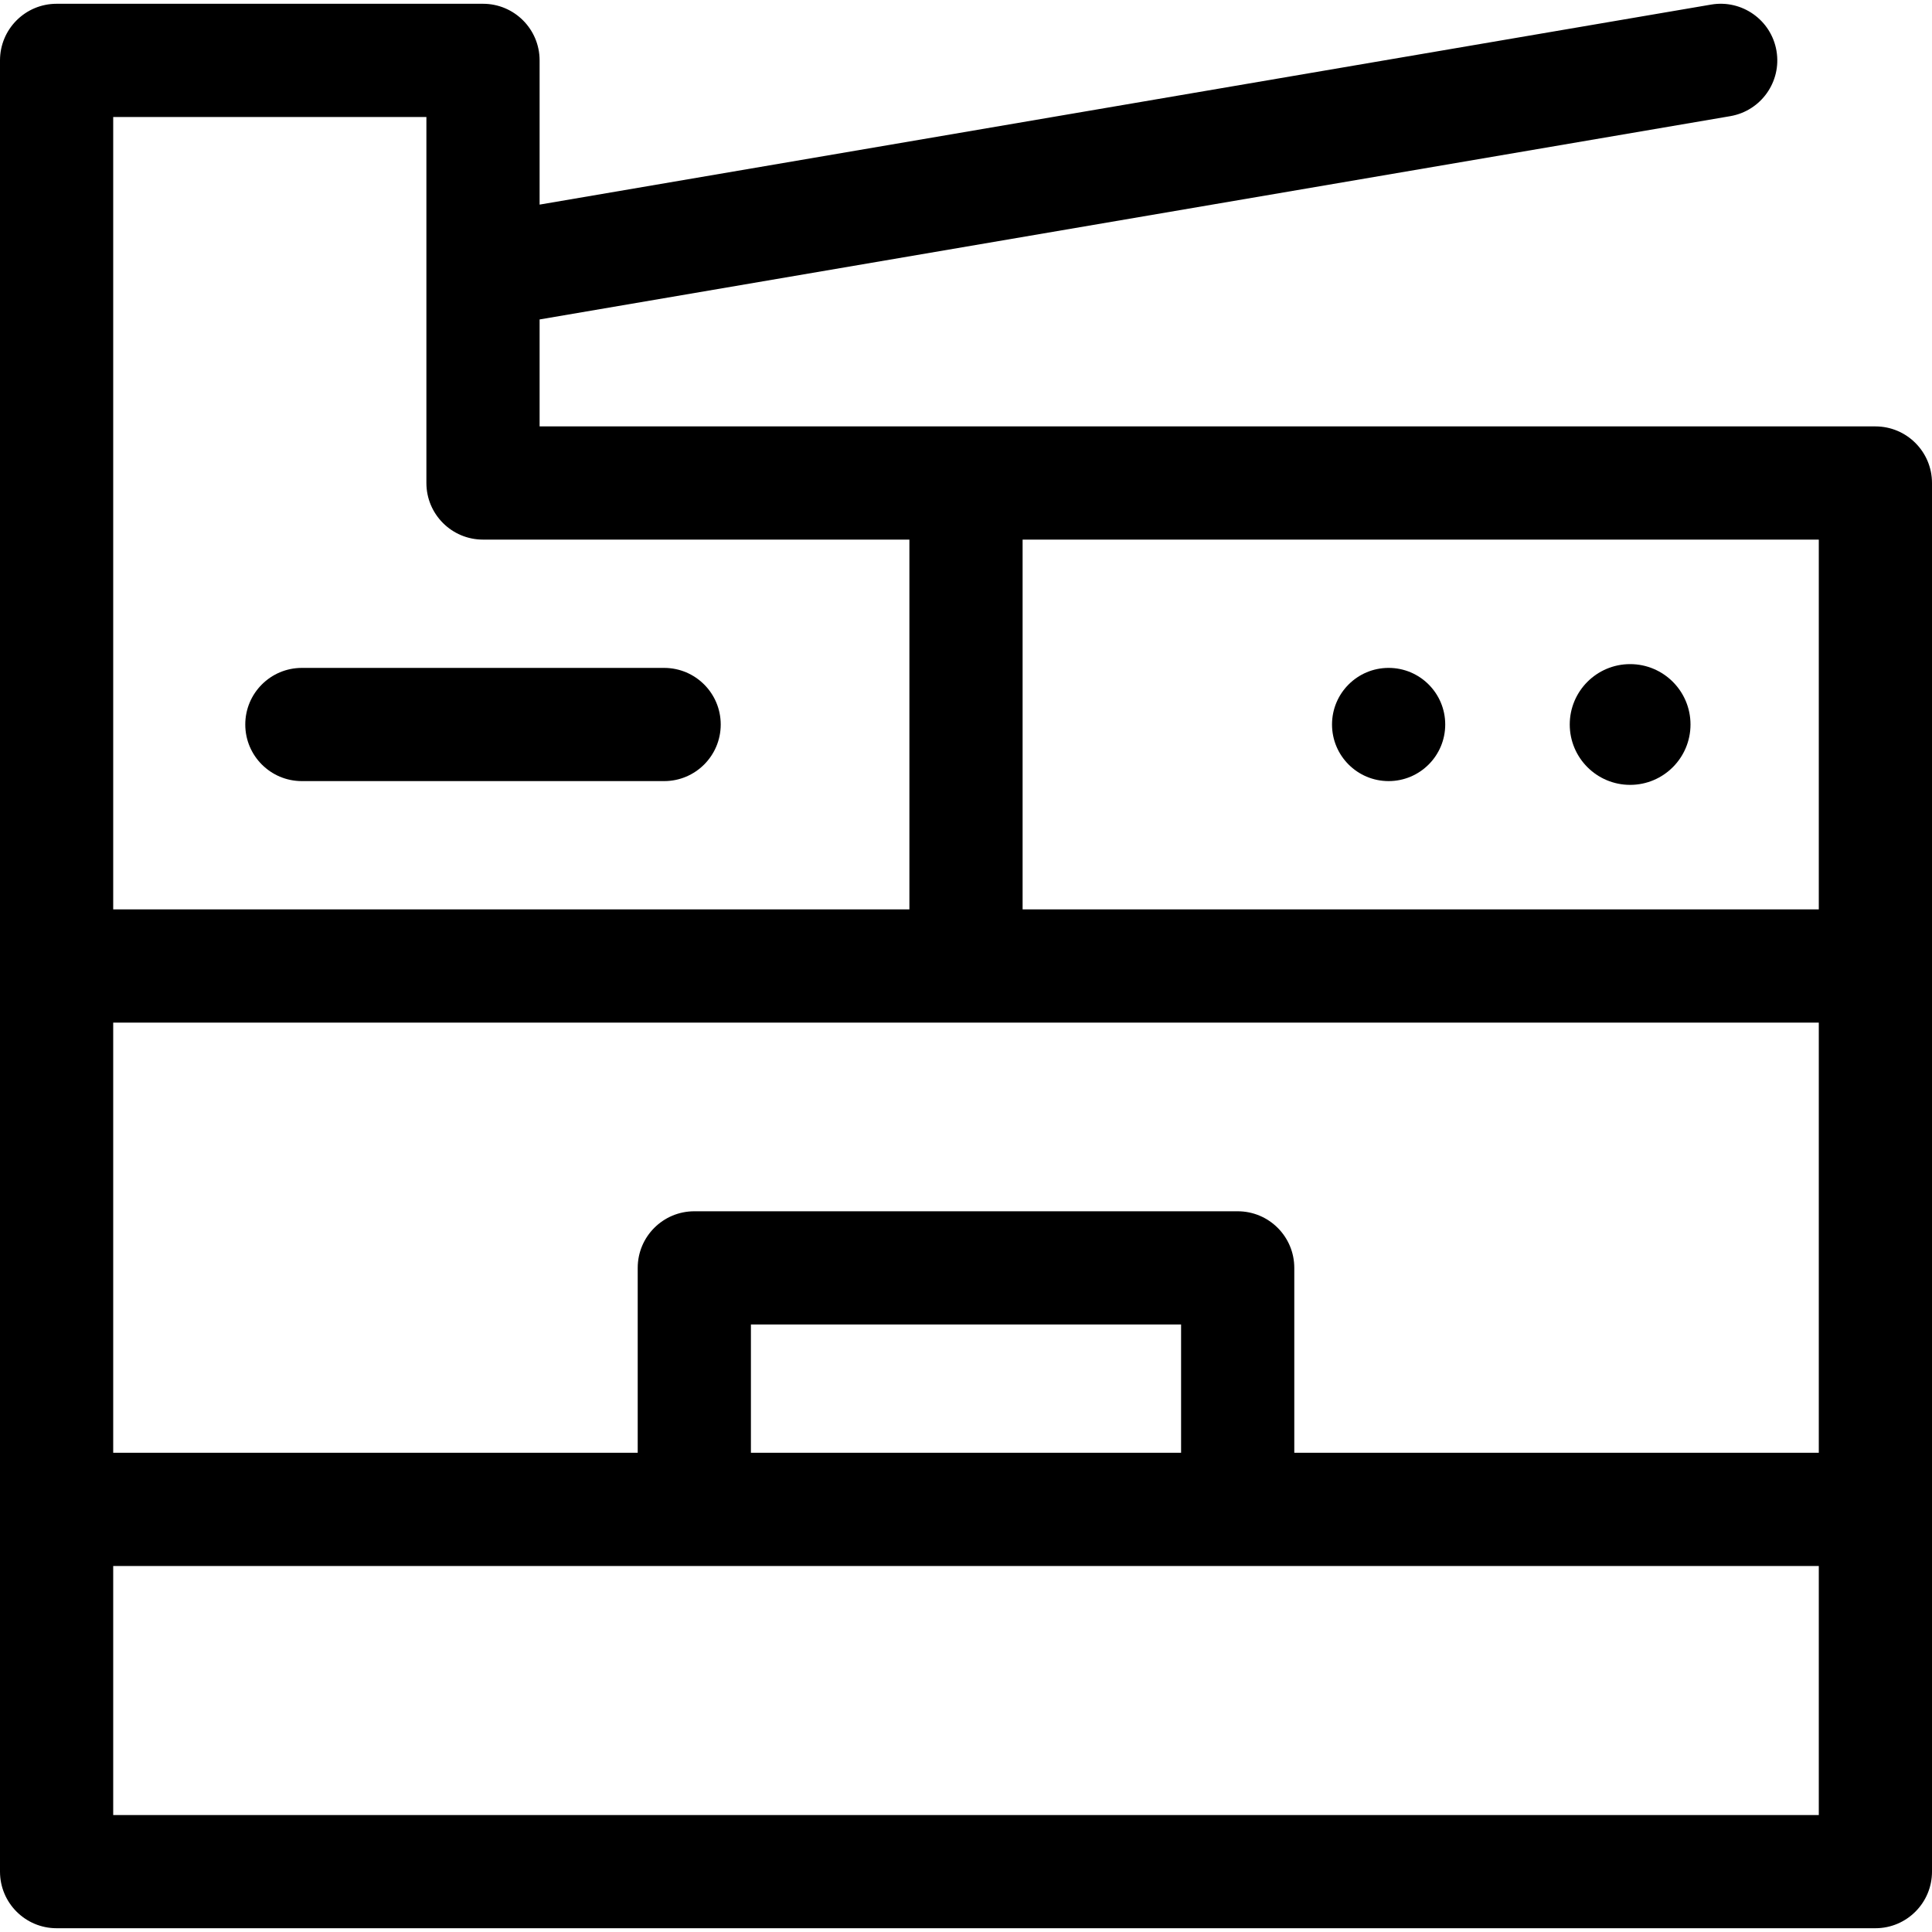 <svg xmlns="http://www.w3.org/2000/svg" viewBox="0 0 512 512"><path d="M497 113.001H143V84.657l315.524-53.87c8.166-1.395 13.656-9.145 12.262-17.311-1.394-8.167-9.148-13.655-17.311-12.262L143 54.223V16.001c0-8.284-6.716-15-15-15H15c-8.284 0-15 6.716-15 15v480c0 8.284 6.716 15 15 15h482c8.284 0 15-6.716 15-15v-368c0-8.284-6.716-15-15-15zm-15 128H271v-98h211zm-169 144H199v-34h114zm15-64H184c-8.284 0-15 6.716-15 15v49H30v-114h452v114H343v-49c0-8.284-6.716-15-15-15zm-215-290v97c0 8.284 6.716 15 15 15h113v98H30v-210zm-83 450v-66h452v66z"/><path d="M80 207.001h96c8.284 0 15-6.716 15-15s-6.716-15-15-15H80c-8.284 0-15 6.716-15 15s6.716 15 15 15z"/><circle cx="368" cy="191.999" r="15"/><circle cx="432" cy="191.998" r="16"/></svg>

